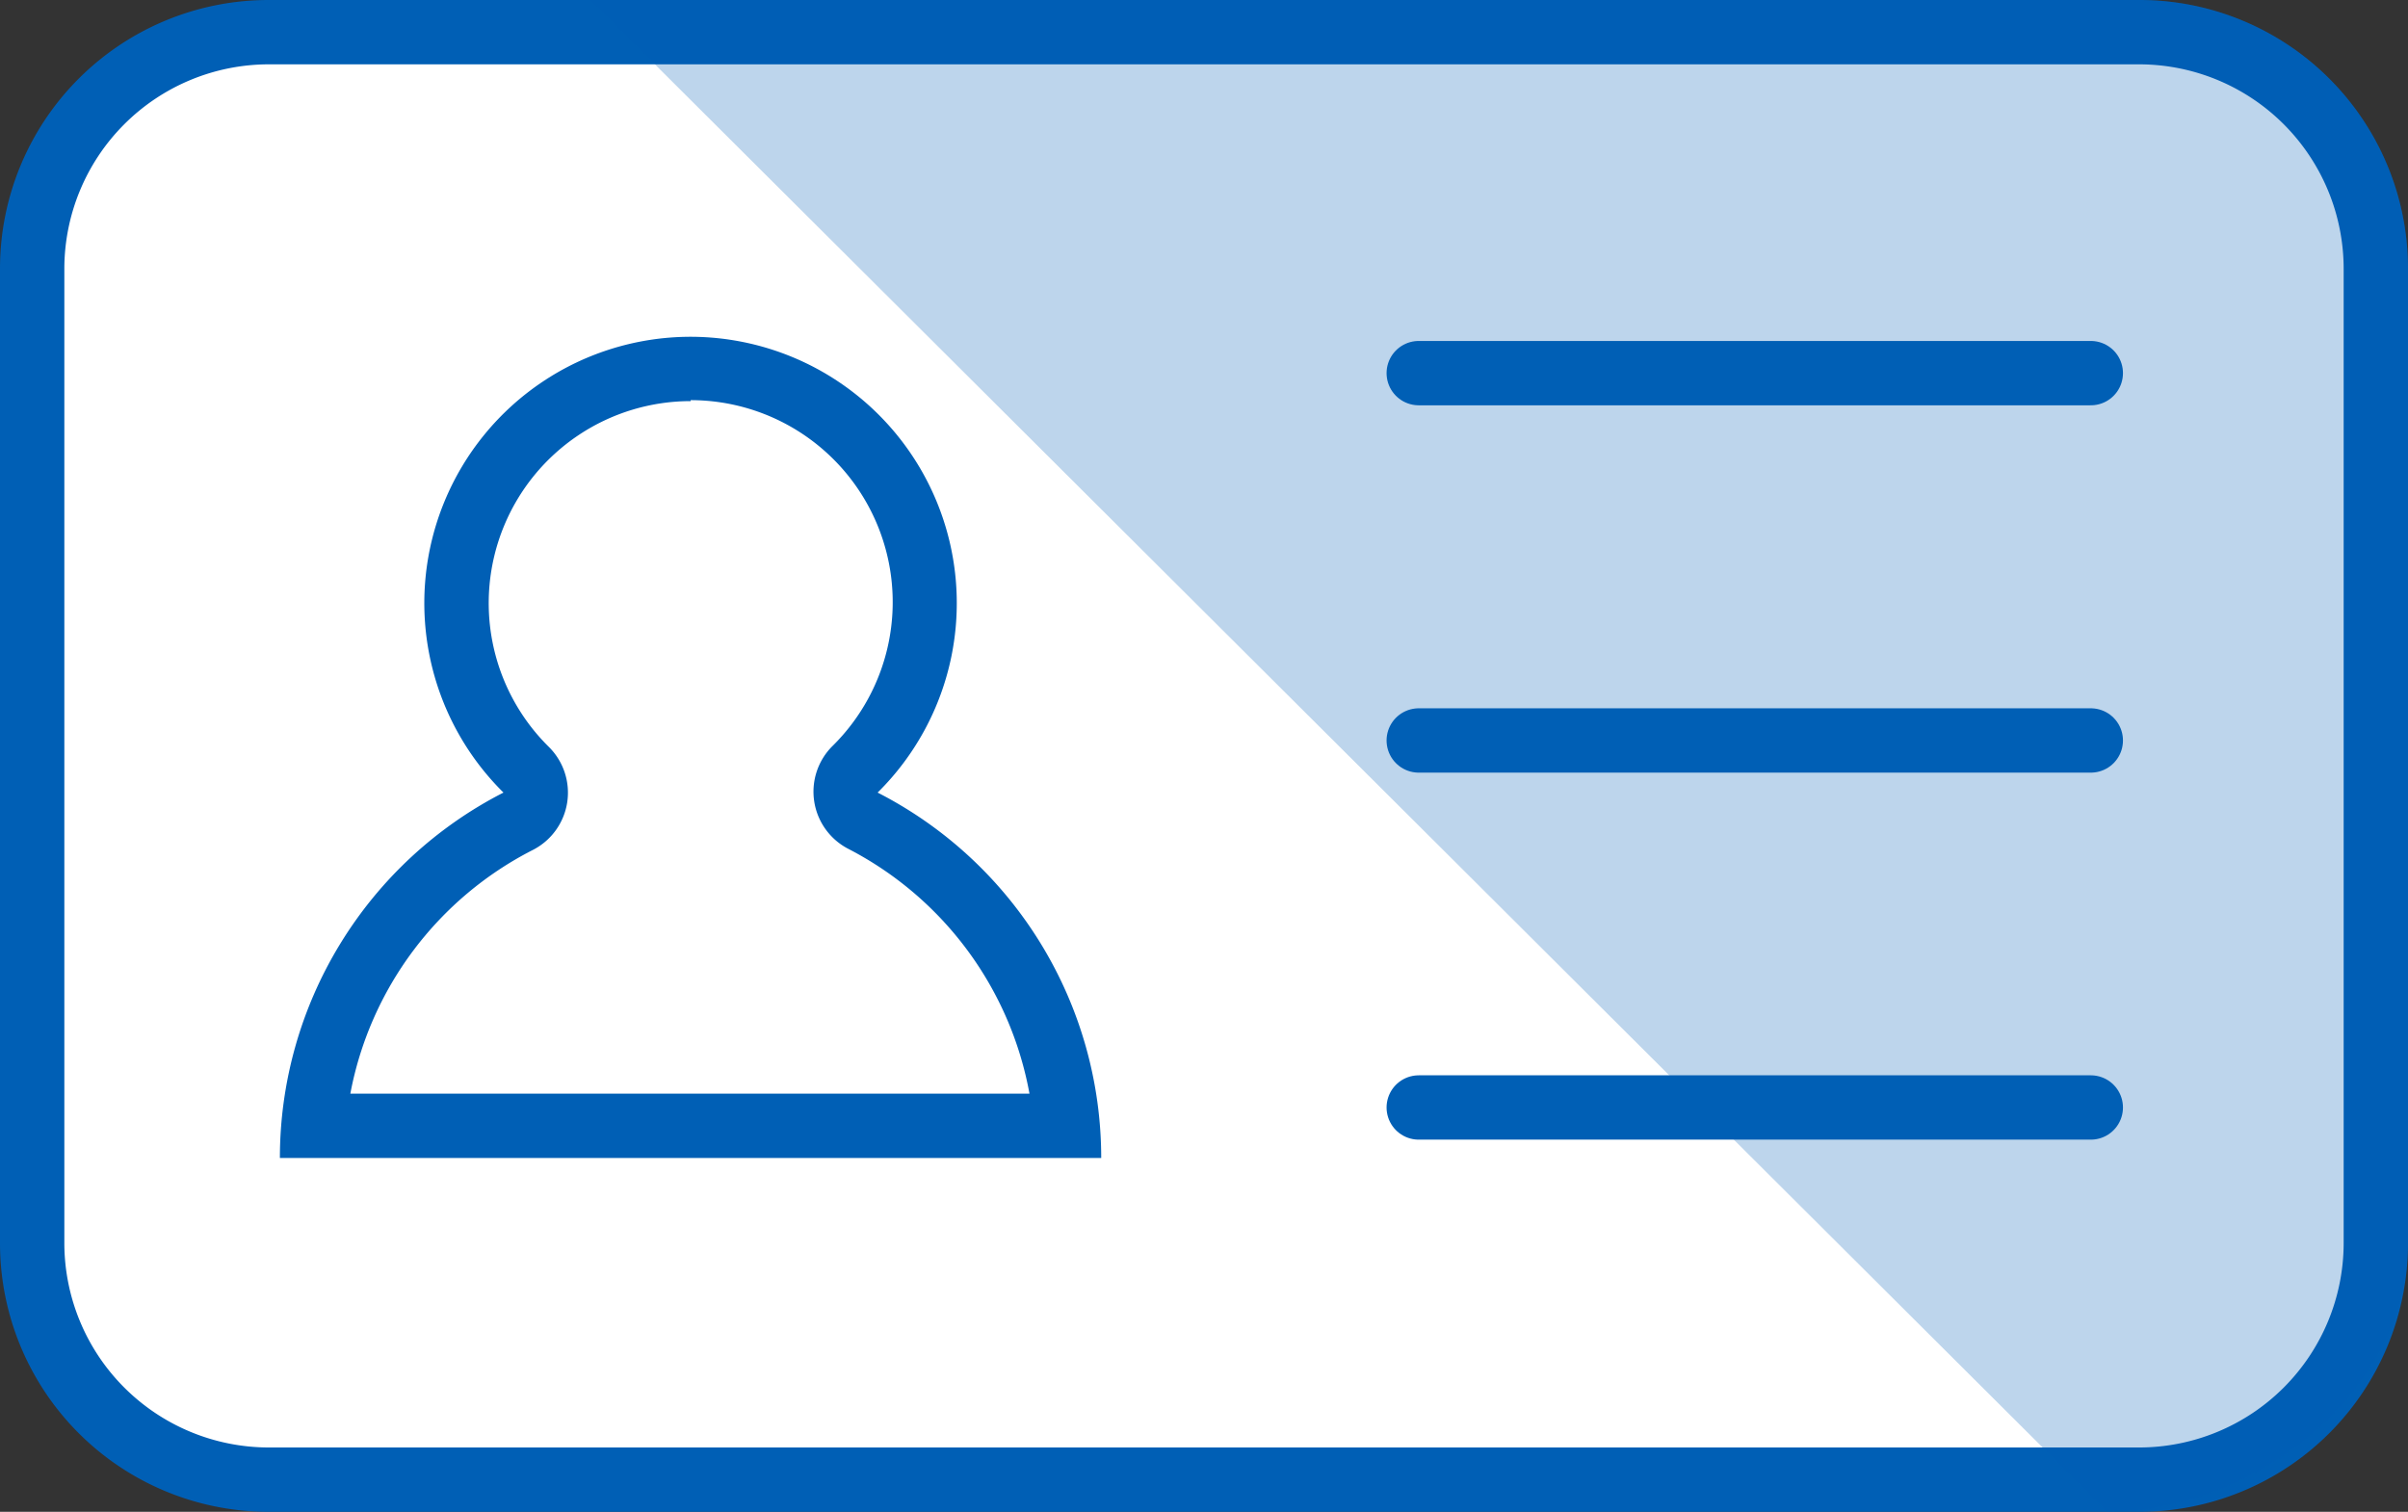 <svg xmlns="http://www.w3.org/2000/svg" viewBox="0 0 74.85 47"><rect x="0" y="0" width="74.85" height="47" fill="#333333" stroke="none"/><defs><style>.cls-1,.cls-4{fill:#fff;}.cls-2,.cls-3{fill:#005fb5;}.cls-3{opacity:0.26;}.cls-4{stroke:#005fb5;stroke-linecap:round;stroke-linejoin:round;stroke-width:2px;}</style></defs><title>members</title><g id="Layer_2" data-name="Layer 2"><g id="Layer_1-2" data-name="Layer 1"><rect class="cls-1" x="1" y="1" width="72.85" height="45" rx="7.35" ry="7.35"/><path class="cls-2" d="M66.5,2a6.36,6.36,0,0,1,6.35,6.35v30.3A6.36,6.36,0,0,1,66.5,45H8.35A6.36,6.36,0,0,1,2,38.65V8.35A6.36,6.36,0,0,1,8.35,2H66.5m0-2H8.35A8.35,8.35,0,0,0,0,8.35v30.3A8.35,8.35,0,0,0,8.35,47H66.5a8.35,8.35,0,0,0,8.35-8.35V8.35A8.35,8.35,0,0,0,66.5,0Z"/><path class="cls-1" d="M9.75,35a11.73,11.73,0,0,1,6.36-9.47,1,1,0,0,0,.25-1.6,7.28,7.28,0,1,1,10.23,0,1,1,0,0,0,.25,1.6A11.72,11.72,0,0,1,33.19,35Z"/><path class="cls-2" d="M21.47,12.44a6.28,6.28,0,0,1,4.41,10.75,2,2,0,0,0,.49,3.2A10.73,10.73,0,0,1,32,34H10.89a10.73,10.73,0,0,1,5.68-7.58,2,2,0,0,0,.49-3.2,6.28,6.28,0,0,1,4.41-10.75m0-2a8.28,8.28,0,0,0-5.82,14.17A12.76,12.76,0,0,0,8.7,36H34.23a12.76,12.76,0,0,0-6.95-11.36,8.28,8.28,0,0,0-5.82-14.17Z"/><path class="cls-3" d="M18.35,0H66.5a8.35,8.35,0,0,1,8.35,8.35v30.3c0,4.61-4.74,8.35-9.35,8.35"/><line class="cls-4" x1="44.1" y1="11.6" x2="64.99" y2="11.6"/><line class="cls-4" x1="44.1" y1="23.02" x2="64.99" y2="23.02"/><line class="cls-4" x1="44.1" y1="34.43" x2="64.99" y2="34.43"/></g></g></svg>